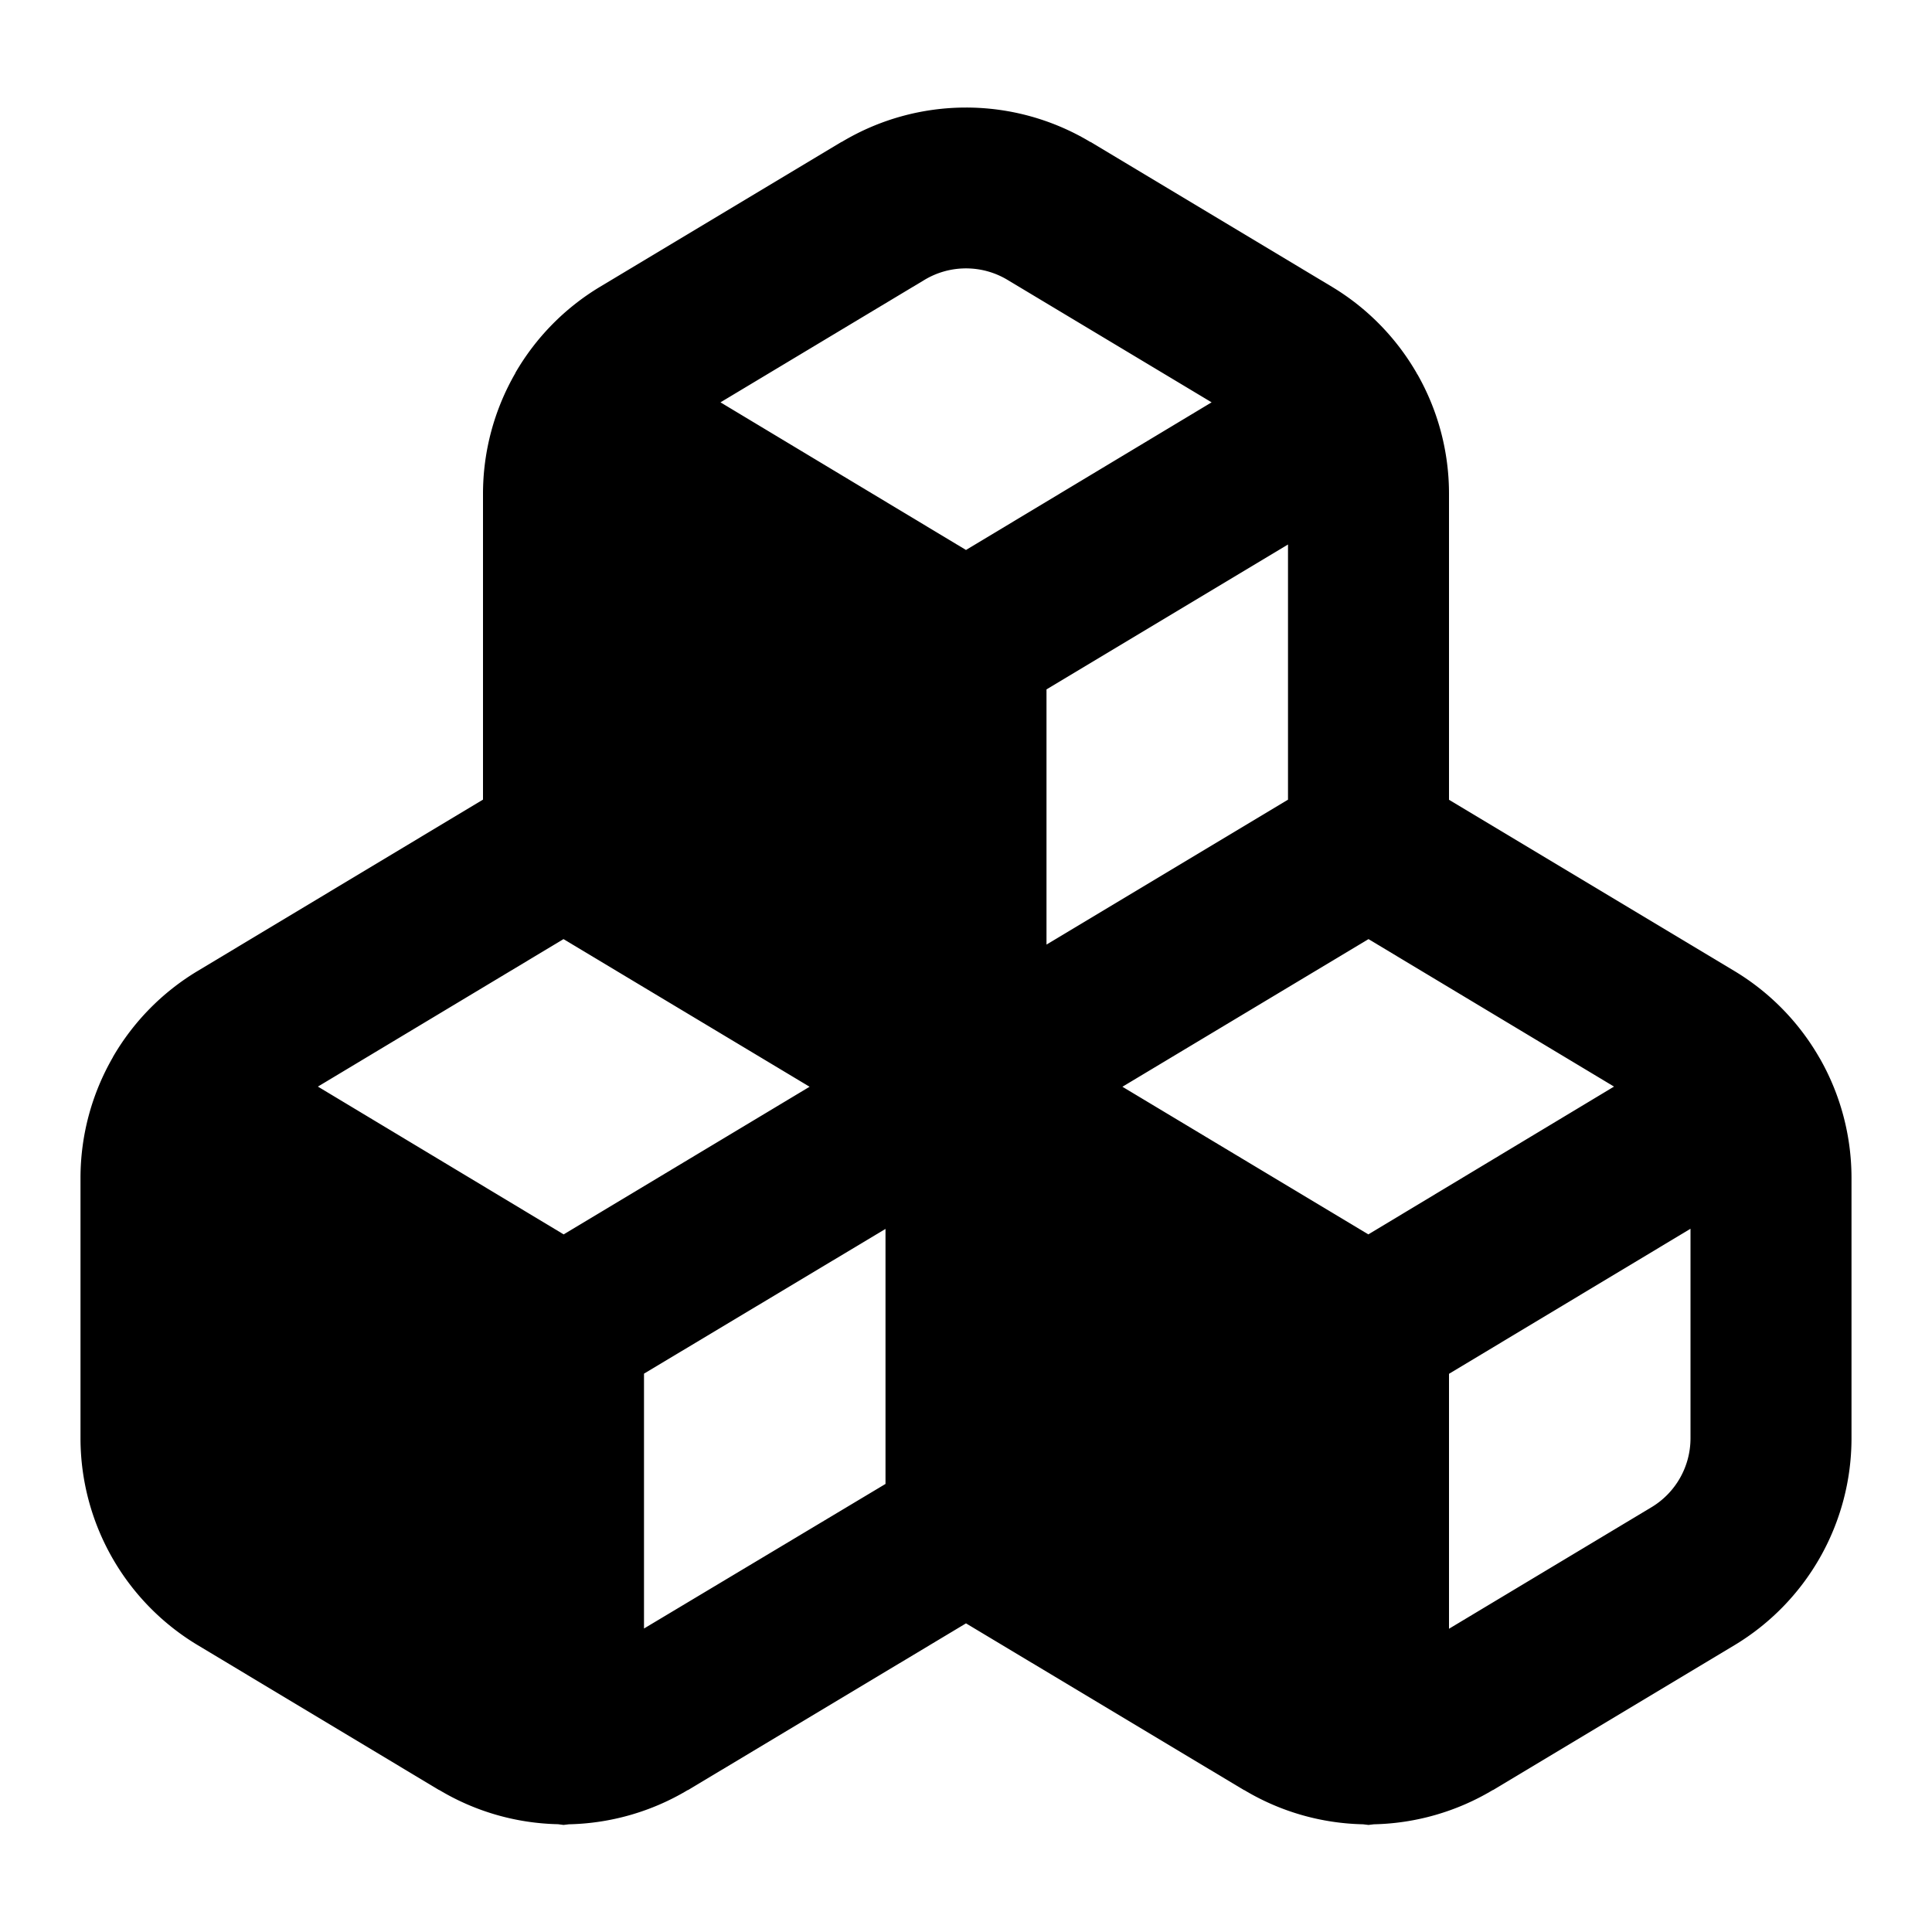 <svg xmlns="http://www.w3.org/2000/svg" width="24" height="24" viewBox="0 0 24 24"><path d="M12 1.336c-.535 0-1.07.143-1.545.428v-.002l-3 1.8a3 3 0 0 0-1.053 1.07v.003A3 3 0 0 0 6 6.13v3.803l-3.545 2.129a3 3 0 0 0-1.053 1.07v.002A3 3 0 0 0 1 14.63v3.242a3 3 0 0 0 1.455 2.564l3 1.801v-.002c.455.273.964.415 1.477.426L7 22.67l.068-.008a3 3 0 0 0 1.477-.426v.002L12 20.166l3.455 2.072v-.002c.455.273.964.415 1.477.426l.068.008.068-.008a3 3 0 0 0 1.477-.426v.002l3-1.8A3 3 0 0 0 23 17.873v-3.246a3 3 0 0 0-.39-1.473l-.012-.02a3 3 0 0 0-1.053-1.072L18 9.935V6.127a3 3 0 0 0-.39-1.473q-.007-.008-.012-.02a3 3 0 0 0-1.053-1.072l-3-1.8v.002A3 3 0 0 0 12 1.336zm0 1.998a1 1 0 0 1 .516.143l2.535 1.521L12 6.832 8.95 4.998l2.534-1.521A1 1 0 0 1 12 3.334zm4 3.43v3.17l-3 1.8v-3.17zm-9 4.902 3.057 1.834-3.055 1.834-3.053-1.836zm10 0 3.05 1.832-3.052 1.836-3.055-1.834zm4 3.598v2.605a1 1 0 0 1-.484.854L18 20.233v-3.167zm-10 .002v3.168L8 20.23v-3.166z"/></svg>